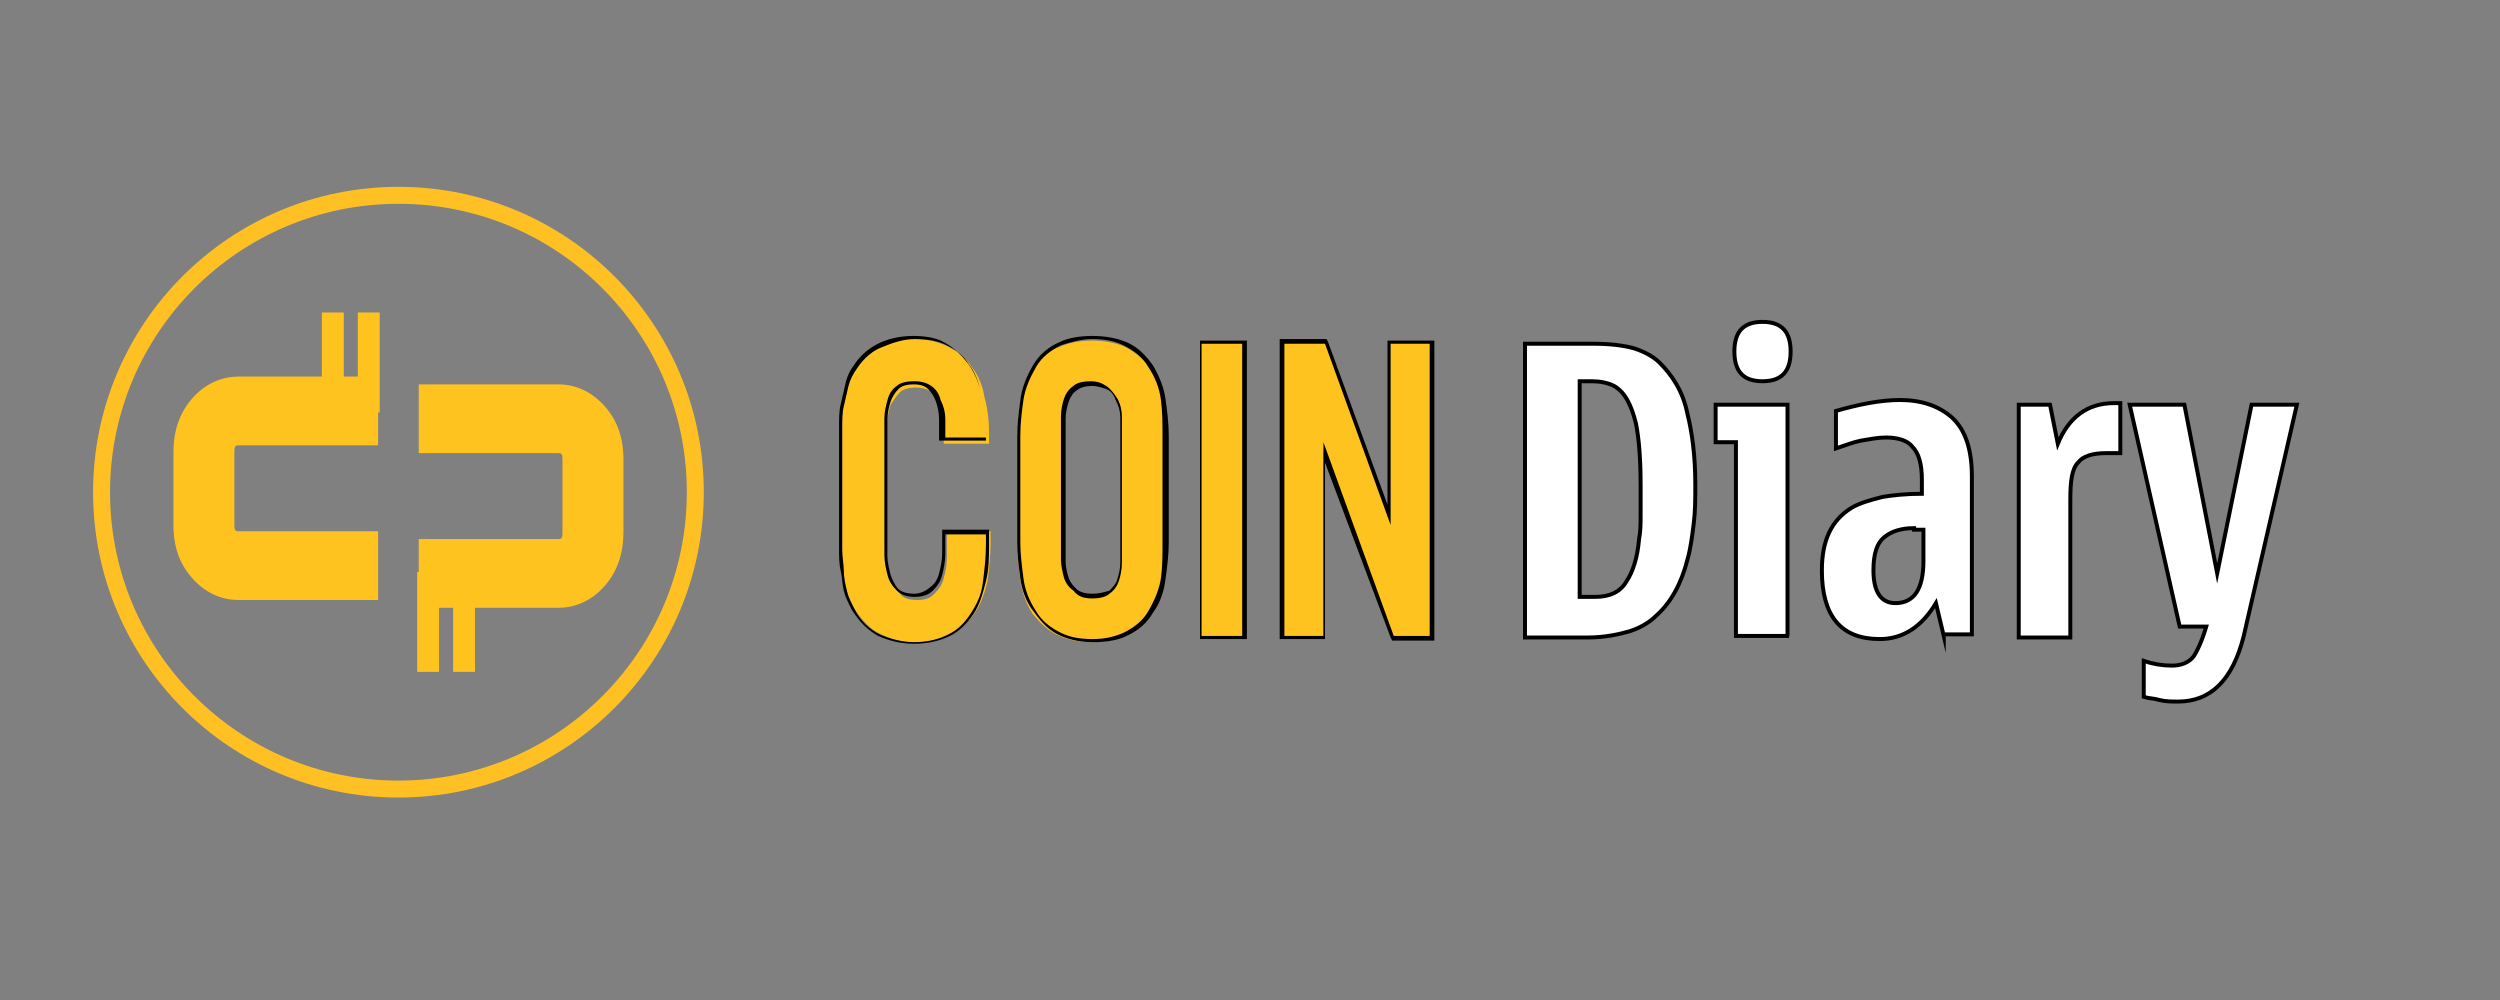 <?xml version="1.0" encoding="utf-8"?>
<!-- Generator: Adobe Illustrator 21.0.0, SVG Export Plug-In . SVG Version: 6.00 Build 0)  -->
<svg version="1.1" id="Layer_1" xmlns="http://www.w3.org/2000/svg" xmlns:xlink="http://www.w3.org/1999/xlink" x="0px" y="0px"
	 viewBox="0 0 160 64" style="enable-background:new 0 0 160 64;" xml:space="preserve">
<rect x="0" y="0" width="160" height="64" fill="#808080" stroke="none"/>
<style type="text/css">
	.st0{fill:none;stroke:#FFC024;stroke-width:1.086;stroke-miterlimit:10;}
	.st1{fill:#FFC31F;}
	.st2{fill:#FFFFFF;stroke:#000000;stroke-width:0.254;stroke-miterlimit:10;}
</style>
<g>
	<circle class="st0" cx="25.5" cy="31.5" r="19"/>
	<g>
		<g>
			<path class="st1" d="M35.7,29h-8.9v-4.4h8.9c1.2,0,2.2,0.5,3,1.4c0.8,0.9,1.2,2,1.2,3.4v4.7c0,1.3-0.4,2.5-1.2,3.4
				c-0.8,0.9-1.8,1.4-3,1.4h-8.9v-4.4h8.9c0.2,0,0.3,0,0.3-0.4v-4.7C36,29,35.9,29,35.7,29z"/>
			<rect x="26.7" y="36.6" class="st1" width="1.4" height="6.4"/>
			<rect x="29" y="36.6" class="st1" width="1.4" height="6.4"/>
		</g>
		<g>
			<path class="st1" d="M15.3,34h8.9v4.4h-8.9c-1.2,0-2.2-0.5-3-1.4c-0.8-0.9-1.2-2-1.2-3.4v-4.7c0-1.3,0.4-2.5,1.2-3.4
				c0.8-0.9,1.8-1.4,3-1.4h8.9v4.4h-8.9c-0.2,0-0.3,0-0.3,0.4v4.7C15,34,15.1,34,15.3,34z"/>
			<rect x="22.9" y="20" class="st1" width="1.4" height="6.4"/>
			<rect x="20.6" y="20" class="st1" width="1.4" height="6.4"/>
		</g>
	</g>
</g>
<g>
	<g>
		<path class="st2" d="M102,22c1,0,1.9,0.1,2.6,0.3c0.6,0.2,1.2,0.5,1.6,0.9c0.8,0.8,1.5,1.8,1.8,3.3c0.3,1.2,0.5,2.7,0.5,4.5
			c0,0.9,0,1.7-0.1,2.5c-0.1,0.8-0.2,1.6-0.4,2.3c-0.4,1.6-1.1,2.8-2,3.6c-0.5,0.5-1.1,0.8-1.7,1c-0.7,0.2-1.6,0.4-2.7,0.4h-4V22
			H102z M102.1,38.2c0.9,0,1.6-0.3,2-1c0.4-0.6,0.7-1.5,0.8-2.7c0.1-0.5,0.1-1,0.1-1.7c0-0.5,0-1,0-1.7c0-1.7-0.1-3-0.3-4
			c-0.3-1.2-0.7-2-1.4-2.4c-0.4-0.2-0.9-0.3-1.4-0.3h-0.8v13.8H102.1z"/>
		<path class="st2" d="M114.5,40.7h-3.4V28.3h-1.3v-2.4h4.6V40.7z M112.8,24.4c-1.2,0-1.8-0.6-1.8-1.9c0-1.3,0.6-1.9,1.8-1.9
			s1.8,0.6,1.8,1.9C114.6,23.8,114,24.4,112.8,24.4z"/>
		<path class="st2" d="M124.4,40.7l-0.5-2.1c-0.9,1.5-2.1,2.3-3.6,2.3c-2.5,0-3.7-1.5-3.7-4.4c0-1.9,0.6-3.2,1.9-4
			c0.5-0.3,1.2-0.5,2-0.7c0.6-0.1,1.5-0.2,2.5-0.2v-0.9c0-1-0.2-1.7-0.6-2.1c-0.3-0.4-0.9-0.6-1.7-0.6c-0.5,0-1,0.1-1.6,0.2
			c-0.5,0.1-1,0.3-1.6,0.5v-2.4c1.4-0.4,2.8-0.7,4.1-0.7c1.4,0,2.5,0.4,3.3,1.1c0.9,0.8,1.3,2.1,1.3,3.8v10.1H124.4z M122.5,33.8
			c-0.8,0-1.4,0.2-1.8,0.5c-0.6,0.4-0.8,1.2-0.8,2.2c0,1.4,0.5,2.1,1.4,2.1c1.2,0,1.8-0.9,1.8-2.7v-2H122.5z"/>
		<path class="st2" d="M131.7,28.4c0.7-1.7,1.9-2.6,3.6-2.6h0.2c0.1,0,0.2,0,0.2,0V29l-0.4,0l-0.5,0c-0.9,0-1.5,0.2-1.8,0.6
			c-0.4,0.4-0.5,1.2-0.5,2.4v8.8h-3.3V25.9h2L131.7,28.4z"/>
		<path class="st2" d="M147,25.9l-3.4,14.8c-0.7,2.8-2.1,4.2-4.2,4.2c-0.4,0-0.8,0-1.2-0.1c-0.3-0.1-0.7-0.1-1-0.2v-2.3
			c0.6,0.2,1.2,0.3,1.8,0.3c0.6,0,1.1-0.2,1.4-0.6c0.2-0.3,0.5-0.9,0.8-1.9h-1.7l-3.2-14.2h3.5l2.1,10.8l2.2-10.8H147z"/>
	</g>
</g>
<g>
	<g>
		<path class="st1" d="M58.6,41.1c-0.8,0-1.6-0.2-2.2-0.5c-0.7-0.3-1.2-0.9-1.7-1.6c-0.2-0.4-0.4-0.8-0.5-1.2
			c-0.1-0.4-0.2-0.9-0.2-1.3c-0.1-0.4-0.1-0.9-0.1-1.3v-6.5c0-0.5,0-0.9,0-1.4c0-0.4,0-0.9,0.1-1.3c0.1-0.4,0.2-0.9,0.3-1.3
			c0.1-0.4,0.3-0.8,0.6-1.2c0.4-0.6,1-1.1,1.7-1.4c0.7-0.3,1.3-0.4,2-0.4c0.8,0,1.5,0.2,2.1,0.5c0.6,0.3,1.1,0.7,1.5,1.3
			c0.4,0.5,0.7,1.2,0.8,1.9c0.2,0.7,0.3,1.5,0.3,2.3v0.7h-2.9v-0.1c0-0.4,0-0.8,0-1.2c0-0.4-0.1-0.8-0.2-1.1
			c-0.1-0.3-0.3-0.6-0.6-0.9c-0.2-0.2-0.6-0.3-1-0.3c-0.4,0-0.8,0.1-1,0.3c-0.2,0.2-0.4,0.5-0.6,0.8c-0.1,0.3-0.2,0.7-0.2,1.1
			c0,0.4,0,0.8,0,1.2v6.2c0,0.4,0,0.8,0,1.3c0,0.5,0.1,0.9,0.2,1.3c0.1,0.4,0.3,0.7,0.6,1c0.2,0.3,0.6,0.4,1.1,0.4
			c0.5,0,0.8-0.1,1.1-0.4c0.3-0.3,0.5-0.6,0.6-1c0.1-0.4,0.2-0.8,0.2-1.3c0-0.5,0-0.9,0-1.3V34h2.8v0.7c0,0.9-0.1,1.7-0.2,2.5
			c-0.2,0.8-0.4,1.4-0.8,2c-0.4,0.6-0.9,1-1.5,1.4C60.2,40.9,59.5,41.1,58.6,41.1z"/>
		<path d="M58.5,21.7c0.8,0,1.5,0.1,2.1,0.4c0.6,0.3,1.1,0.7,1.4,1.2c0.4,0.5,0.6,1.1,0.8,1.8c0.2,0.7,0.3,1.5,0.3,2.3v0.6h-2.6
			c0-0.4,0-0.8,0-1.2c0-0.4-0.1-0.8-0.3-1.2c-0.1-0.4-0.3-0.7-0.6-0.9c-0.3-0.2-0.6-0.3-1.1-0.3c-0.5,0-0.9,0.1-1.1,0.3
			c-0.3,0.2-0.5,0.5-0.6,0.9c-0.1,0.4-0.2,0.7-0.2,1.2c0,0.4,0,0.8,0,1.2v6.2c0,0.4,0,0.8,0,1.3c0,0.5,0.1,0.9,0.2,1.3
			c0.1,0.4,0.3,0.7,0.6,1c0.3,0.3,0.7,0.4,1.1,0.4c0.5,0,0.9-0.1,1.2-0.4c0.3-0.3,0.5-0.6,0.6-1c0.1-0.4,0.2-0.9,0.2-1.3
			c0-0.5,0-0.9,0-1.3h2.6v0.6c0,0.9-0.1,1.7-0.2,2.5c-0.1,0.8-0.4,1.4-0.8,2c-0.4,0.6-0.8,1-1.4,1.3c-0.6,0.3-1.3,0.5-2.2,0.5
			c-0.8,0-1.5-0.2-2.2-0.5c-0.6-0.3-1.2-0.8-1.6-1.6c-0.2-0.4-0.4-0.7-0.5-1.2c-0.1-0.4-0.2-0.8-0.2-1.3c0-0.4-0.1-0.9-0.1-1.3
			c0-0.4,0-0.9,0-1.3v-5.2c0-0.5,0-0.9,0-1.4c0-0.4,0-0.9,0.1-1.3c0.1-0.4,0.2-0.9,0.3-1.3c0.1-0.4,0.3-0.8,0.6-1.2
			c0.4-0.6,1-1.1,1.6-1.3C57.2,21.9,57.9,21.7,58.5,21.7 M58.5,21.5c-0.7,0-1.4,0.1-2.1,0.4c-0.7,0.3-1.3,0.8-1.7,1.4
			c-0.3,0.4-0.5,0.8-0.6,1.3c-0.1,0.4-0.2,0.9-0.3,1.3c-0.1,0.4-0.1,0.9-0.1,1.4c0,0.4,0,0.9,0,1.4v5.2v1.3c0,0.4,0,0.9,0.1,1.3
			c0.1,0.4,0.1,0.9,0.2,1.3c0.1,0.4,0.3,0.8,0.5,1.2c0.5,0.8,1,1.3,1.7,1.7c0.7,0.3,1.4,0.5,2.3,0.5c0.9,0,1.7-0.2,2.3-0.5
			c0.6-0.3,1.1-0.8,1.5-1.4c0.4-0.6,0.6-1.3,0.8-2.1c0.2-0.8,0.2-1.6,0.2-2.5v-0.6v-0.2h-0.2h-2.6h-0.2v0.2c0,0.4,0,0.8,0,1.3
			c0,0.5-0.1,0.9-0.2,1.3c-0.1,0.4-0.3,0.7-0.6,0.9c-0.2,0.2-0.6,0.4-1,0.4c-0.4,0-0.8-0.1-1-0.3c-0.2-0.2-0.4-0.6-0.5-0.9
			c-0.1-0.4-0.2-0.8-0.2-1.2c0-0.5,0-0.9,0-1.3V28c0-0.4,0-0.8,0-1.2c0-0.4,0.1-0.8,0.2-1.1c0.1-0.3,0.3-0.6,0.5-0.8
			c0.2-0.2,0.5-0.3,1-0.3c0.4,0,0.7,0.1,0.9,0.3c0.2,0.2,0.4,0.5,0.5,0.8c0.1,0.3,0.2,0.7,0.2,1.1c0,0.4,0,0.8,0,1.2v0.2h0.2h2.6
			h0.2v-0.2v-0.6c0-0.8-0.1-1.6-0.3-2.3c-0.2-0.7-0.5-1.4-0.9-1.9c-0.4-0.5-0.9-1-1.5-1.3C60.1,21.7,59.4,21.5,58.5,21.5L58.5,21.5z
			"/>
	</g>
	<g>
		<path class="st1" d="M69.9,41.1c-0.7,0-1.4-0.1-2.1-0.4c-0.7-0.3-1.2-0.8-1.7-1.4c-0.4-0.6-0.7-1.4-0.8-2.2
			c-0.1-0.8-0.2-1.6-0.2-2.3v-6.8c0-0.8,0.1-1.6,0.2-2.3c0.1-0.8,0.4-1.5,0.8-2.1c0.4-0.7,1-1.2,1.7-1.4c0.7-0.3,1.4-0.4,2.1-0.4
			c0.7,0,1.4,0.1,2.1,0.4c0.6,0.3,1.2,0.8,1.7,1.4c0.4,0.6,0.7,1.4,0.8,2.1c0.1,0.8,0.2,1.5,0.2,2.3v6.8c0,0.8-0.1,1.6-0.2,2.3
			c-0.1,0.8-0.4,1.5-0.8,2.2c-0.4,0.7-1,1.2-1.7,1.4C71.3,41,70.6,41.1,69.9,41.1z M69.9,24.5c-0.5,0-0.8,0.1-1.1,0.3
			c-0.3,0.2-0.4,0.5-0.6,0.8C68.1,26,68,26.3,68,26.8c0,0.4,0,0.8,0,1.2v6.7c0,0.4,0,0.8,0,1.2c0,0.4,0.1,0.8,0.2,1.1
			c0.1,0.3,0.3,0.6,0.6,0.8c0.2,0.2,0.6,0.3,1.1,0.3c0.5,0,0.8-0.1,1.1-0.3c0.3-0.2,0.4-0.5,0.6-0.8c0.1-0.3,0.2-0.7,0.2-1.1
			c0-0.4,0-0.8,0-1.2V28c0-0.4,0-0.9,0-1.3c0-0.4-0.1-0.8-0.3-1.2c-0.2-0.3-0.4-0.6-0.7-0.7C70.5,24.6,70.2,24.5,69.9,24.5z"/>
		<path d="M69.9,21.7c0.7,0,1.4,0.1,2,0.4c0.6,0.3,1.2,0.7,1.6,1.4c0.4,0.6,0.7,1.3,0.8,2.1c0.1,0.8,0.1,1.5,0.1,2.3v6.8
			c0,0.8,0,1.6-0.1,2.3c-0.1,0.7-0.4,1.4-0.8,2.1c-0.4,0.7-1,1.1-1.6,1.4c-0.7,0.3-1.3,0.4-2,0.4c-0.7,0-1.4-0.1-2-0.4
			c-0.6-0.3-1.2-0.7-1.6-1.4c-0.4-0.6-0.7-1.3-0.8-2.1c-0.1-0.8-0.2-1.5-0.2-2.3v-6.8c0-0.8,0.1-1.6,0.2-2.3
			c0.1-0.7,0.4-1.4,0.8-2.1c0.4-0.7,1-1.1,1.6-1.4C68.5,21.9,69.2,21.7,69.9,21.7 M69.9,38.3c0.5,0,0.9-0.1,1.1-0.3
			c0.3-0.2,0.5-0.5,0.6-0.8c0.1-0.3,0.2-0.7,0.2-1.2c0-0.4,0-0.8,0-1.2V28c0-0.4,0-0.9,0-1.3c0-0.4-0.1-0.9-0.3-1.2
			c-0.2-0.3-0.4-0.6-0.7-0.8c-0.3-0.2-0.6-0.3-1-0.3c-0.5,0-0.9,0.1-1.1,0.3c-0.3,0.2-0.5,0.5-0.6,0.8c-0.1,0.3-0.2,0.7-0.2,1.2
			c0,0.4,0,0.8,0,1.2v6.7c0,0.4,0,0.8,0,1.2c0,0.4,0.1,0.8,0.2,1.2c0.1,0.3,0.3,0.6,0.6,0.8C69,38.2,69.4,38.3,69.9,38.3 M69.9,21.5
			c-0.7,0-1.5,0.1-2.1,0.4c-0.7,0.3-1.3,0.8-1.7,1.5c-0.4,0.7-0.7,1.4-0.8,2.2c-0.1,0.8-0.2,1.5-0.2,2.3v6.8c0,0.8,0.1,1.6,0.2,2.3
			c0.1,0.8,0.4,1.6,0.9,2.2c0.5,0.7,1,1.2,1.7,1.5c0.7,0.3,1.4,0.4,2.1,0.4c0.7,0,1.5-0.1,2.1-0.4c0.7-0.3,1.3-0.8,1.7-1.5
			c0.5-0.7,0.7-1.4,0.8-2.2c0.1-0.7,0.2-1.5,0.2-2.3v-6.8c0-0.8-0.1-1.6-0.2-2.3c-0.1-0.8-0.4-1.5-0.8-2.2c-0.5-0.7-1-1.2-1.7-1.5
			C71.4,21.6,70.6,21.5,69.9,21.5L69.9,21.5z M69.9,38c-0.4,0-0.8-0.1-1-0.3c-0.2-0.2-0.4-0.4-0.5-0.7c-0.1-0.3-0.2-0.7-0.2-1.1
			c0-0.4,0-0.8,0-1.2V28c0-0.4,0-0.8,0-1.2c0-0.4,0.1-0.8,0.2-1.1c0.1-0.3,0.3-0.6,0.5-0.7c0.2-0.2,0.6-0.3,1-0.3
			c0.3,0,0.6,0.1,0.9,0.2c0.3,0.1,0.5,0.4,0.6,0.7c0.2,0.4,0.3,0.7,0.3,1.2c0,0.4,0,0.9,0,1.3v6.7c0,0.4,0,0.8,0,1.2
			c0,0.4-0.1,0.8-0.2,1.1c-0.1,0.3-0.3,0.5-0.5,0.7C70.7,37.9,70.3,38,69.9,38L69.9,38z"/>
	</g>
	<g>
		<rect x="76.8" y="21.9" class="st1" width="2.9" height="18.9"/>
		<path d="M79.5,22v18.7h-2.6V22H79.5 M79.8,21.8h-0.2h-2.6h-0.2V22v18.7v0.2h0.2h2.6h0.2v-0.2V22V21.8L79.8,21.8z"/>
	</g>
	<g>
		<polygon class="st1" points="89.1,40.8 84.7,28.9 84.7,40.8 82,40.8 82,21.9 84.9,21.9 88.9,33 88.9,21.9 91.6,21.9 91.6,40.8 		
			"/>
		<path d="M91.5,22v18.7h-2.3l-4.5-12.4v12.4h-2.5V22h2.6L89,33.6V22H91.5 M91.8,21.8h-0.2H89h-0.2V22v10.3L85,21.9l-0.1-0.2h-0.2
			h-2.6h-0.2V22v18.7v0.2h0.2h2.5h0.2v-0.2V29.6L89,40.8l0.1,0.2h0.2h2.3h0.2v-0.2V22V21.8L91.8,21.8z"/>
	</g>
</g>
</svg>

